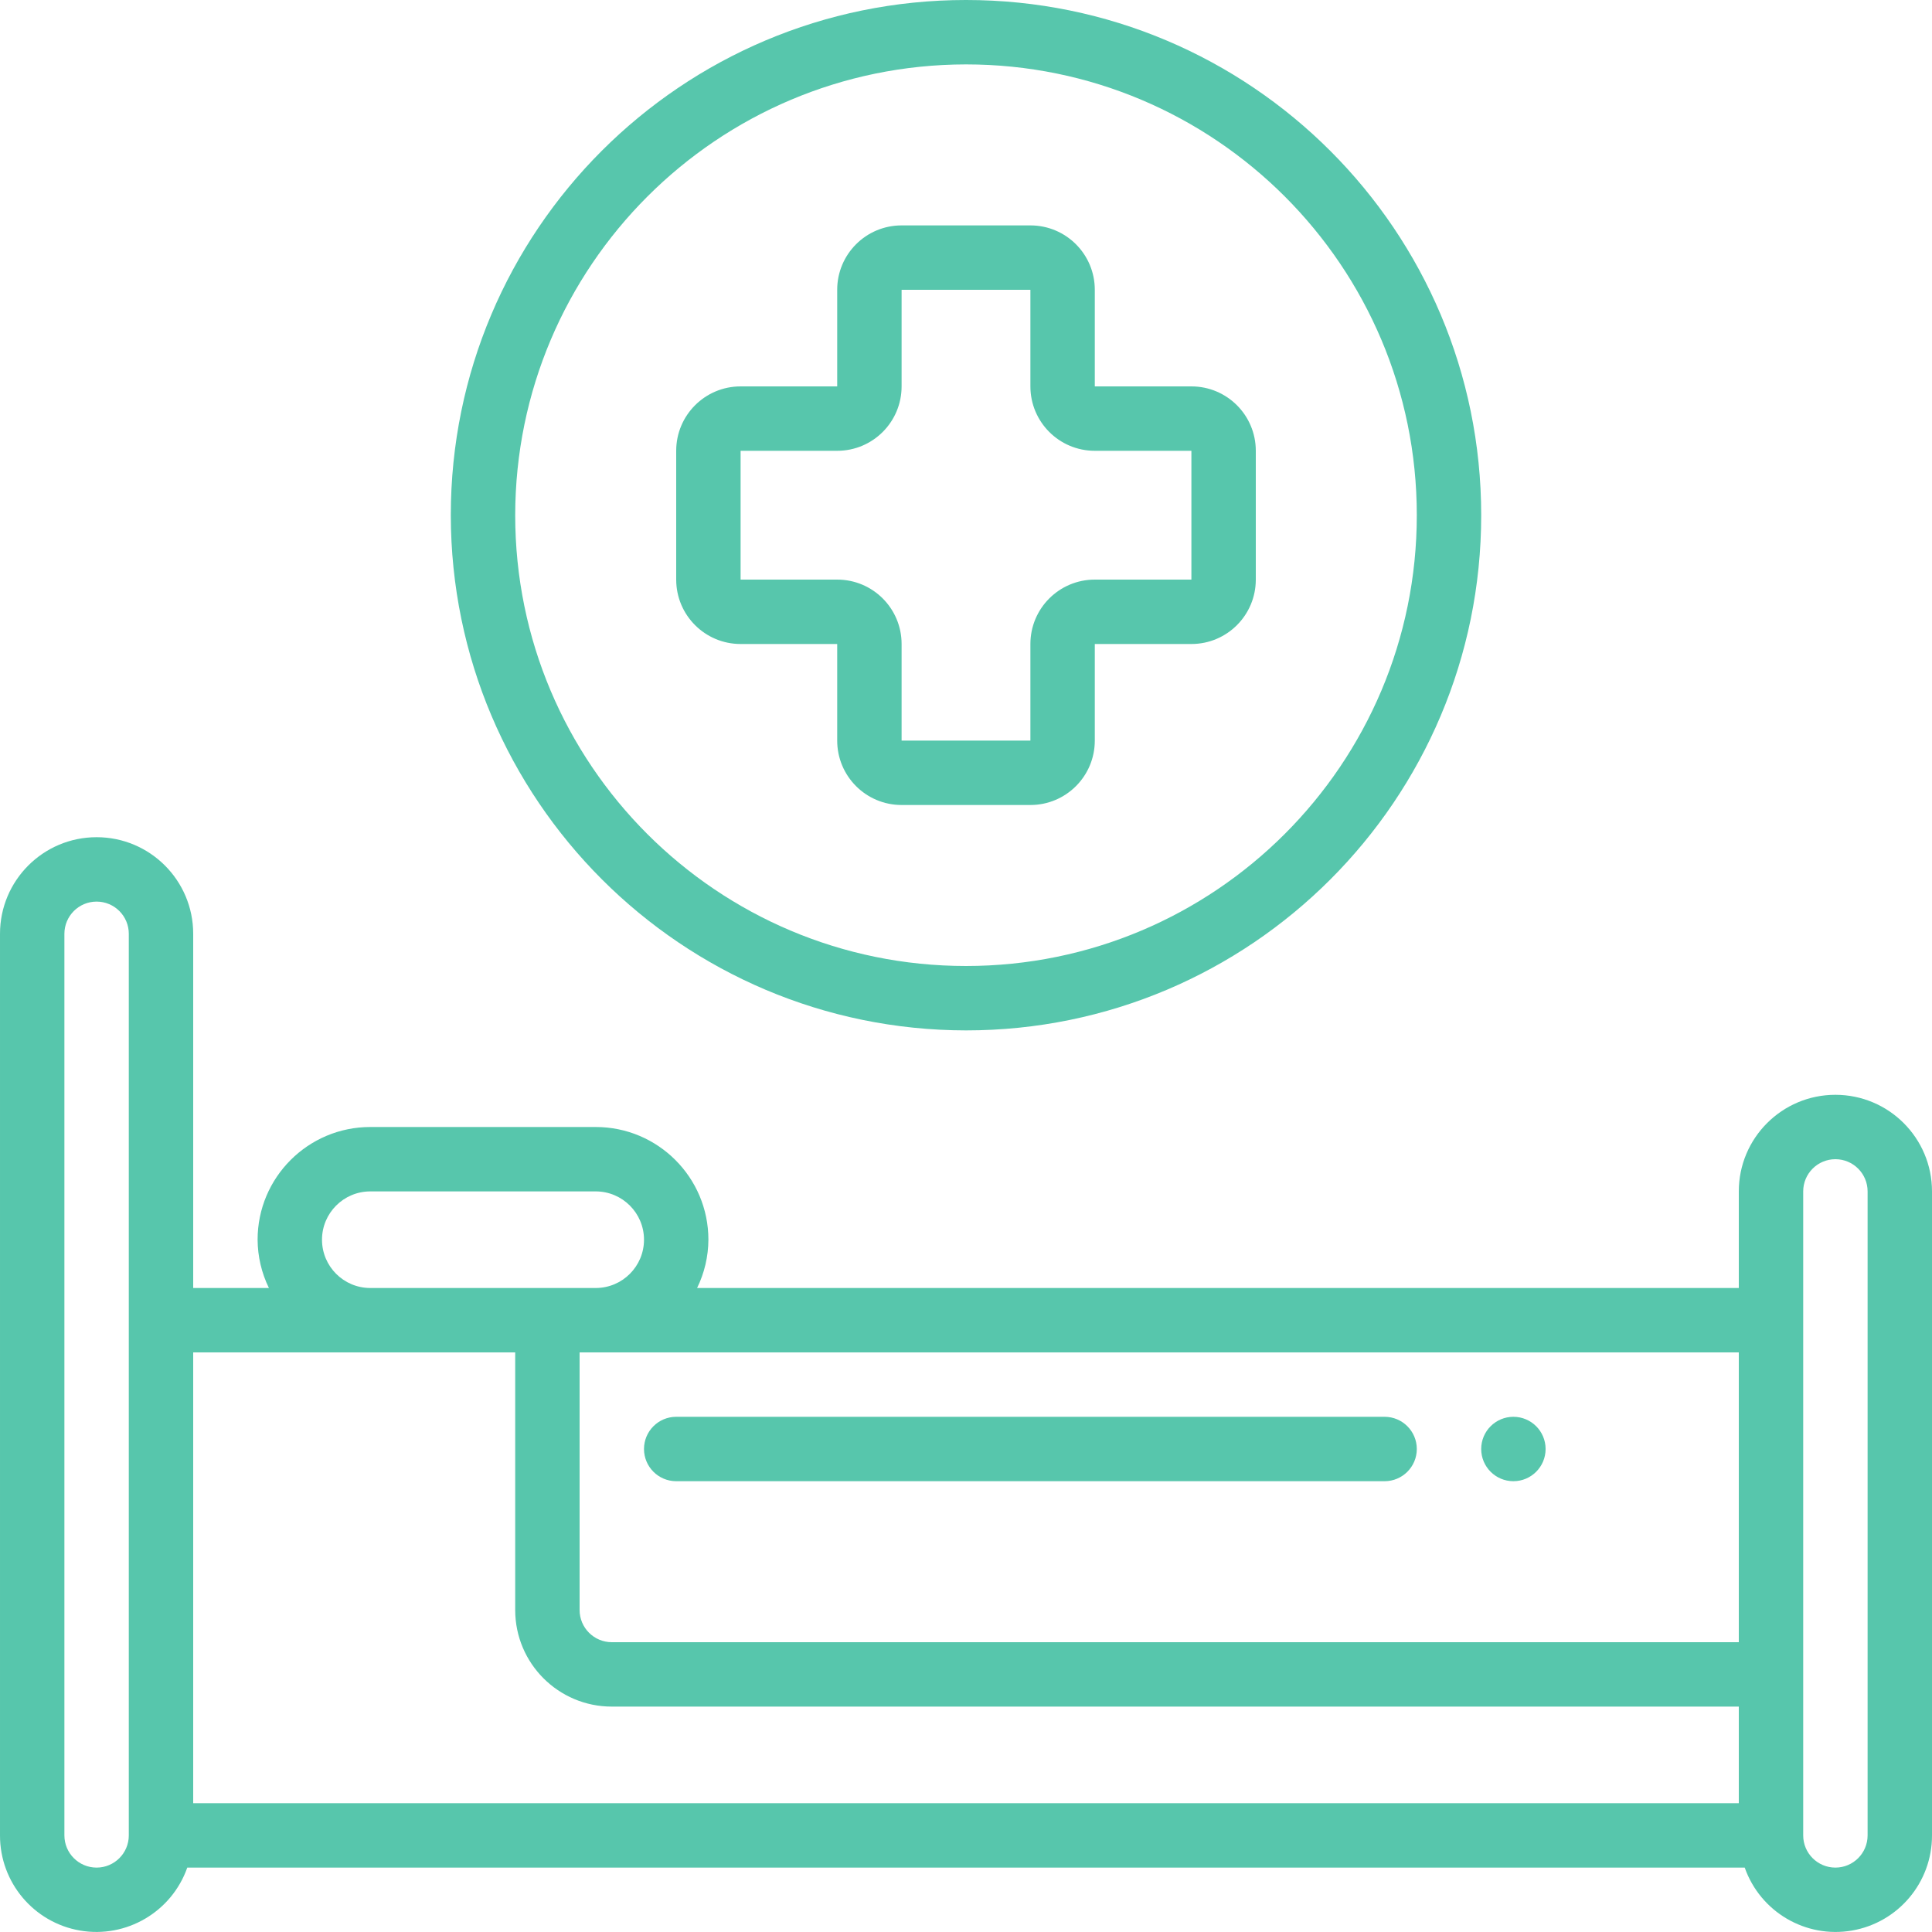 <?xml version="1.0"?>
<svg xmlns="http://www.w3.org/2000/svg" xmlns:xlink="http://www.w3.org/1999/xlink" xmlns:svgjs="http://svgjs.com/svgjs" version="1.1" width="512" height="512" x="0" y="0" viewBox="0 0 60 60" style="enable-background:new 0 0 512 512" xml:space="preserve" class=""><g><g xmlns="http://www.w3.org/2000/svg" id="Page-1" fill="none" fill-rule="evenodd"><g id="028---Hospital-Bed" fill="rgb(0,0,0)" fill-rule="nonzero"><path id="Shape" d="m57 34c-1.657 0-3 1.343-3 3v3h-32.351c.228-.467.348-.98.351-1.5 0-1.933-1.567-3.5-3.5-3.5h-7c-1.933 0-3.5 1.567-3.5 3.5.003.52.123 1.033.351 1.5h-2.351v-11c0-1.657-1.343-3-3-3s-3 1.343-3 3v28c-.003 1.459 1.047 2.708 2.486 2.955 1.438.247 2.845-.579 3.33-1.955h48.368c.485 1.377 1.892 2.203 3.33 1.955s2.489-1.496 2.486-2.955v-20c0-1.657-1.343-3-3-3zm-3 17h-35c-.552 0-1-.448-1-1v-8h36zm-44-12.5c0-.828.672-1.5 1.5-1.5h7c.828 0 1.5.672 1.5 1.5s-.672 1.5-1.5 1.5h-7c-.828 0-1.5-.672-1.5-1.5zm-7 19.5c-.552 0-1-.448-1-1v-28c0-.552.448-1 1-1s1 .448 1 1v28c0 .552-.448 1-1 1zm3-16h10v8c0 1.657 1.343 3 3 3h35v3h-48zm52 15c0 .552-.448 1-1 1s-1-.448-1-1v-20c0-.552.448-1 1-1s1 .448 1 1z" fill="#57c6ac" data-original="#000000" style=""/><path id="Shape" d="m30 32c8.837 0 16-7.163 16-16s-7.163-16-16-16-16 7.163-16 16c.01 8.832 7.168 15.99 16 16zm0-30c7.732 0 14 6.268 14 14s-6.268 14-14 14-14-6.268-14-14c.008-7.729 6.271-13.992 14-14z" fill="#57c6ac" data-original="#000000" style=""/><path id="Shape" d="m23 20h3v3c0 1.105.895 2 2 2h4c1.105 0 2-.895 2-2v-3h3c1.105 0 2-.895 2-2v-4c0-1.105-.895-2-2-2h-3v-3c0-1.105-.895-2-2-2h-4c-1.105 0-2 .895-2 2v3h-3c-1.105 0-2 .895-2 2v4c0 1.105.895 2 2 2zm0-6h3c1.105 0 2-.895 2-2v-3h4v3c0 1.105.895 2 2 2h3v4h-3c-1.105 0-2 .895-2 2v3h-4v-3c0-1.105-.895-2-2-2h-3z" fill="#57c6ac" data-original="#000000" style=""/><path id="Shape" d="m21 46h22c.552 0 1-.448 1-1s-.448-1-1-1h-22c-.552 0-1 .448-1 1s.448 1 1 1z" fill="#57c6ac" data-original="#000000" style=""/><circle id="Oval" cx="47" cy="45" r="1" fill="#57c6ac" data-original="#000000" style=""/></g></g></g></svg>
